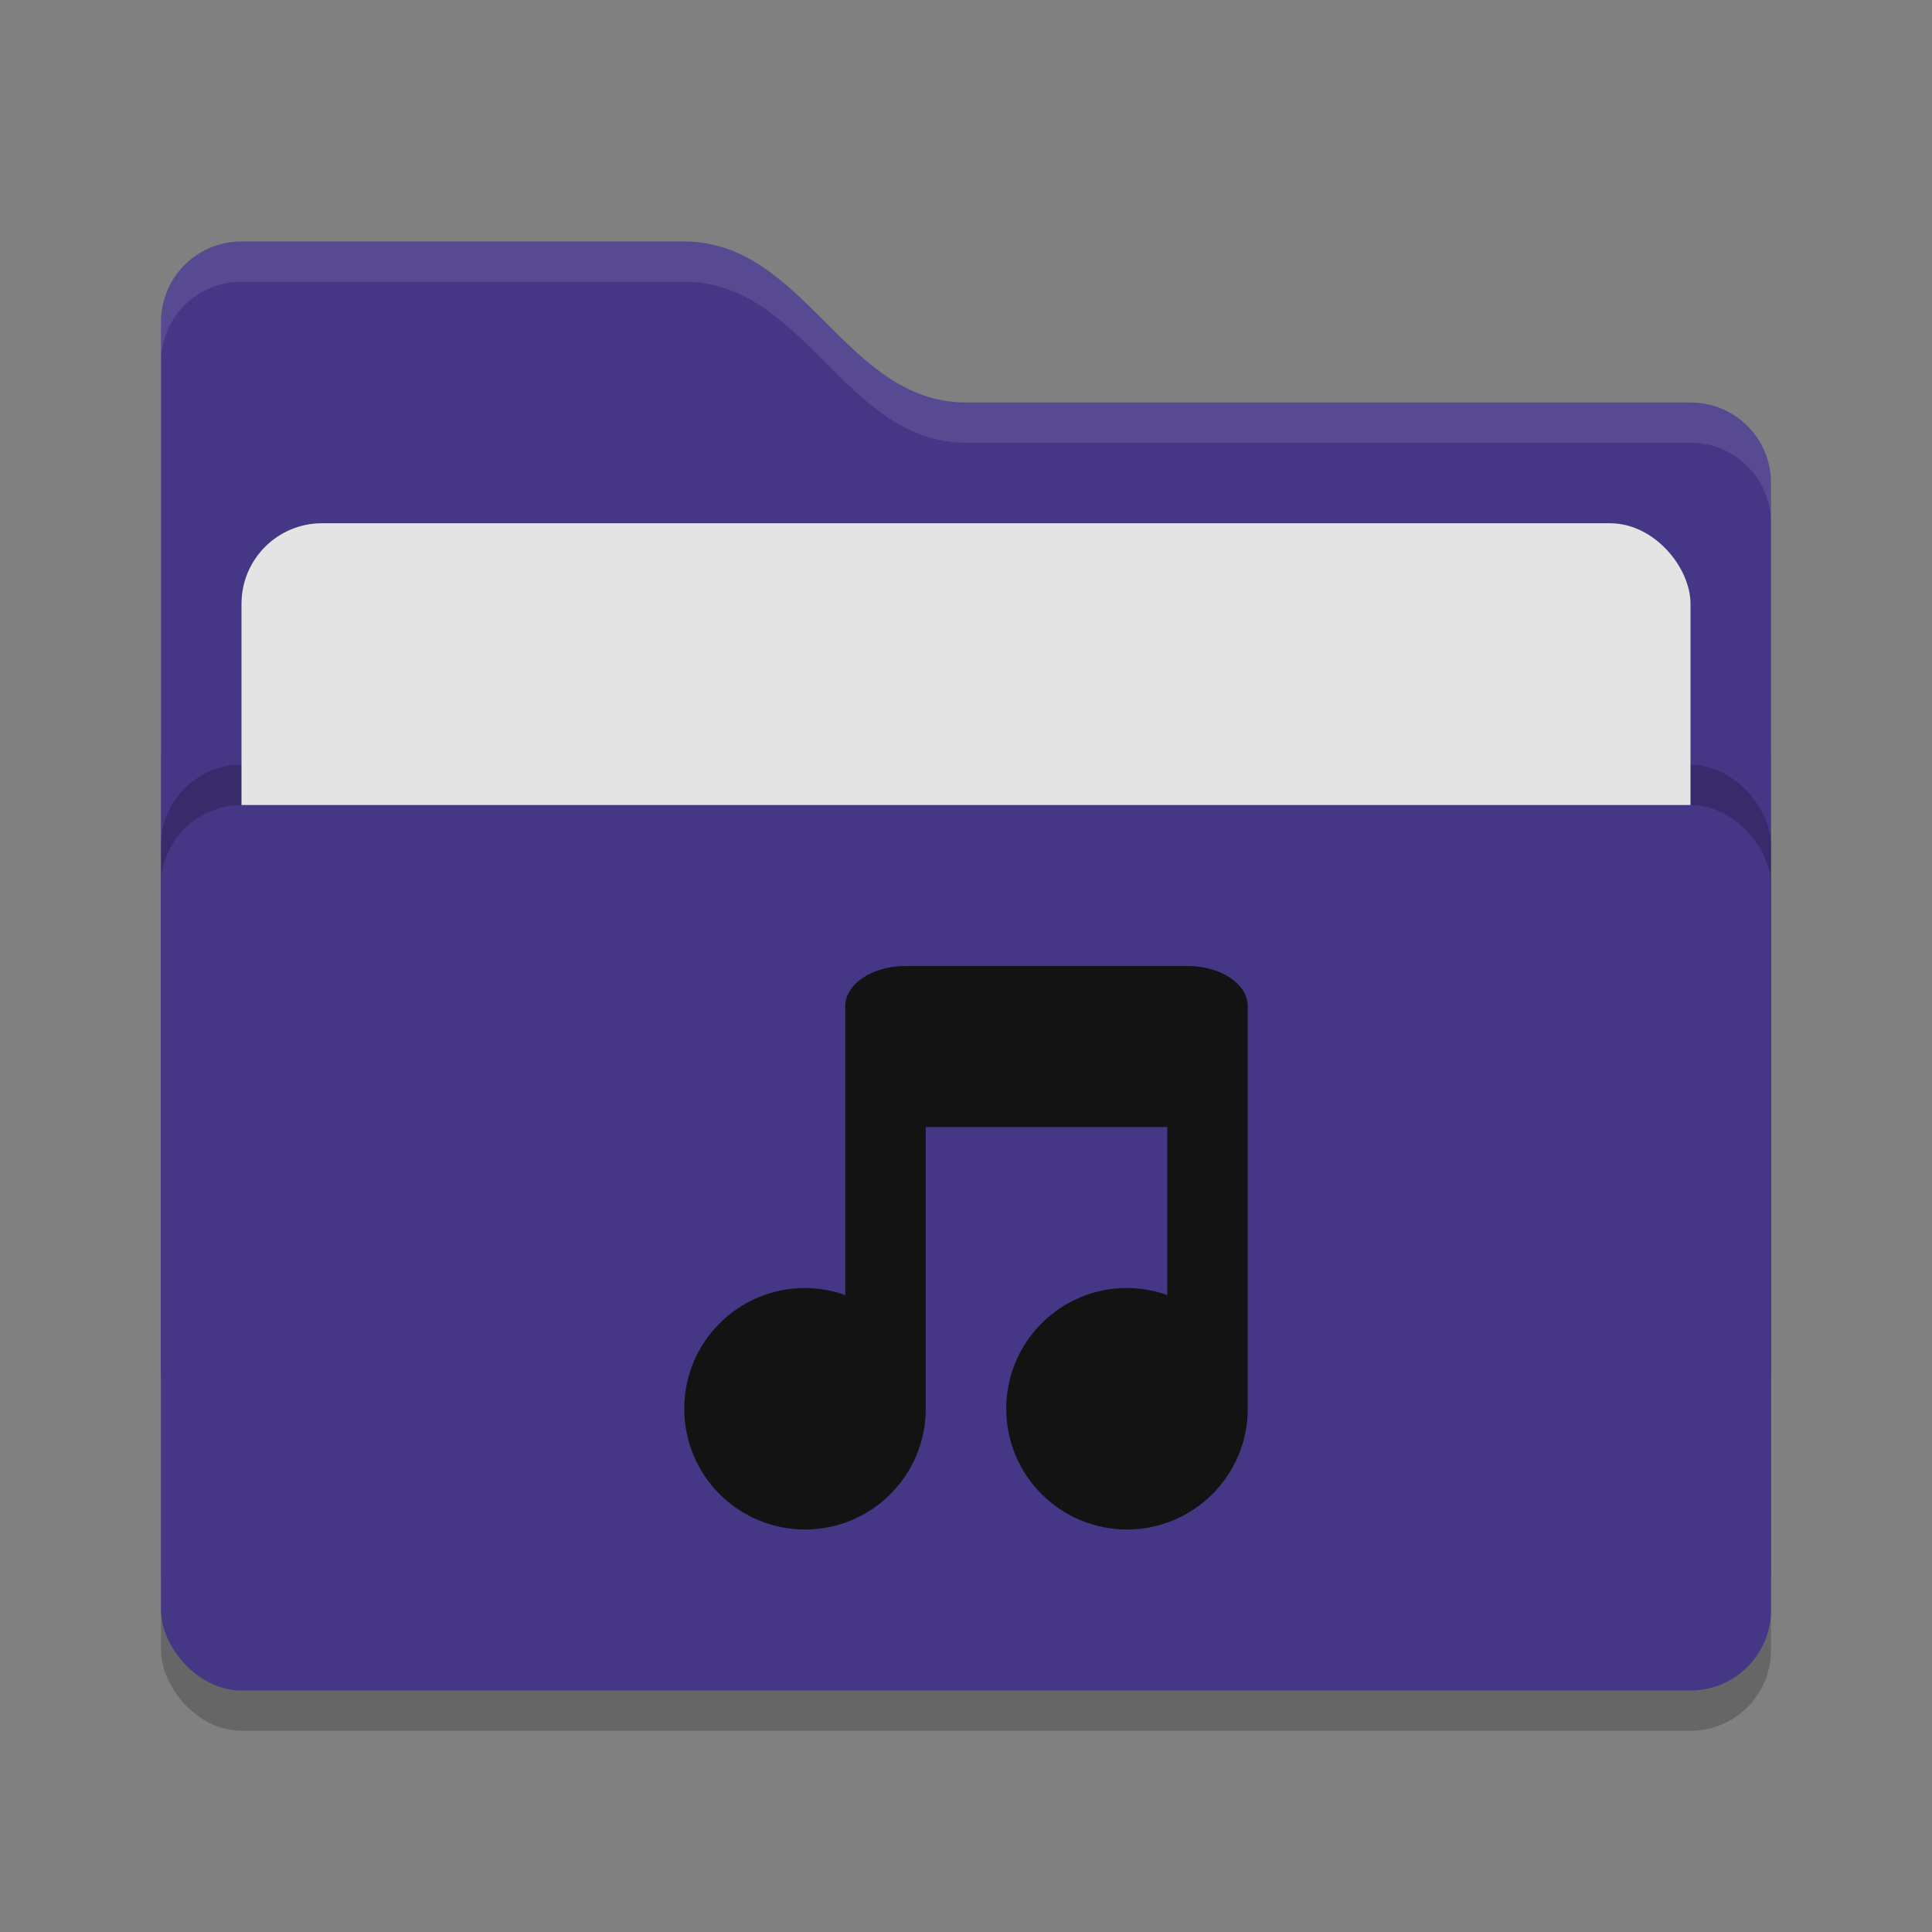 <svg xmlns="http://www.w3.org/2000/svg" width="48" height="48" version="1">
 <rect width="100%" height="100%" fill="#808080" stroke="none"/>
 <rect style="opacity:0.2" width="40" height="26" x="4" y="17" rx="2" ry="2"/>
 <path style="fill:#463686" d="M 4,34 C 4,35.108 4.892,36 6,36 H 42 C 43.108,36 44,35.108 44,34 V 12 C 44,10.892 43.108,10 42,10 H 24 C 21,10 20,6 17,6 H 6 C 4.892,6 4,6.892 4,8"/>
 <rect style="opacity:0.2" width="40" height="22" x="4" y="19" rx="2" ry="2"/>
 <rect style="fill:#e4e4e4" width="36" height="16" x="6" y="13" rx="2" ry="2"/>
 <rect style="fill:#463686" width="40" height="22" x="4" y="20" rx="2" ry="2"/>
 <path style="opacity:0.1;fill:#ffffff" d="M 6,6 C 4.892,6 4,6.892 4,8 V 9 C 4,7.892 4.892,7 6,7 H 17 C 20,7 21,11 24,11 H 42 C 43.108,11 44,11.892 44,13 V 12 C 44,10.892 43.108,10 42,10 H 24 C 21,10 20,6 17,6 Z"/>
 <path style="fill:#131313" d="M 21,32.176 C 20.679,32.061 20.341,32.001 20,32 18.343,32 17,33.343 17,35 17,36.657 18.343,38 20,38 21.657,38 23,36.657 23,35 V 28 H 29 V 32.176 C 28.679,32.061 28.341,32.001 28,32 26.343,32 25,33.343 25,35 25,36.657 26.343,38 28,38 29.657,38 31,36.657 31,35 V 25 C 31,24.446 30.331,24 29.5,24 H 22.5 C 21.669,24 21,24.446 21,25"/>
</svg>
